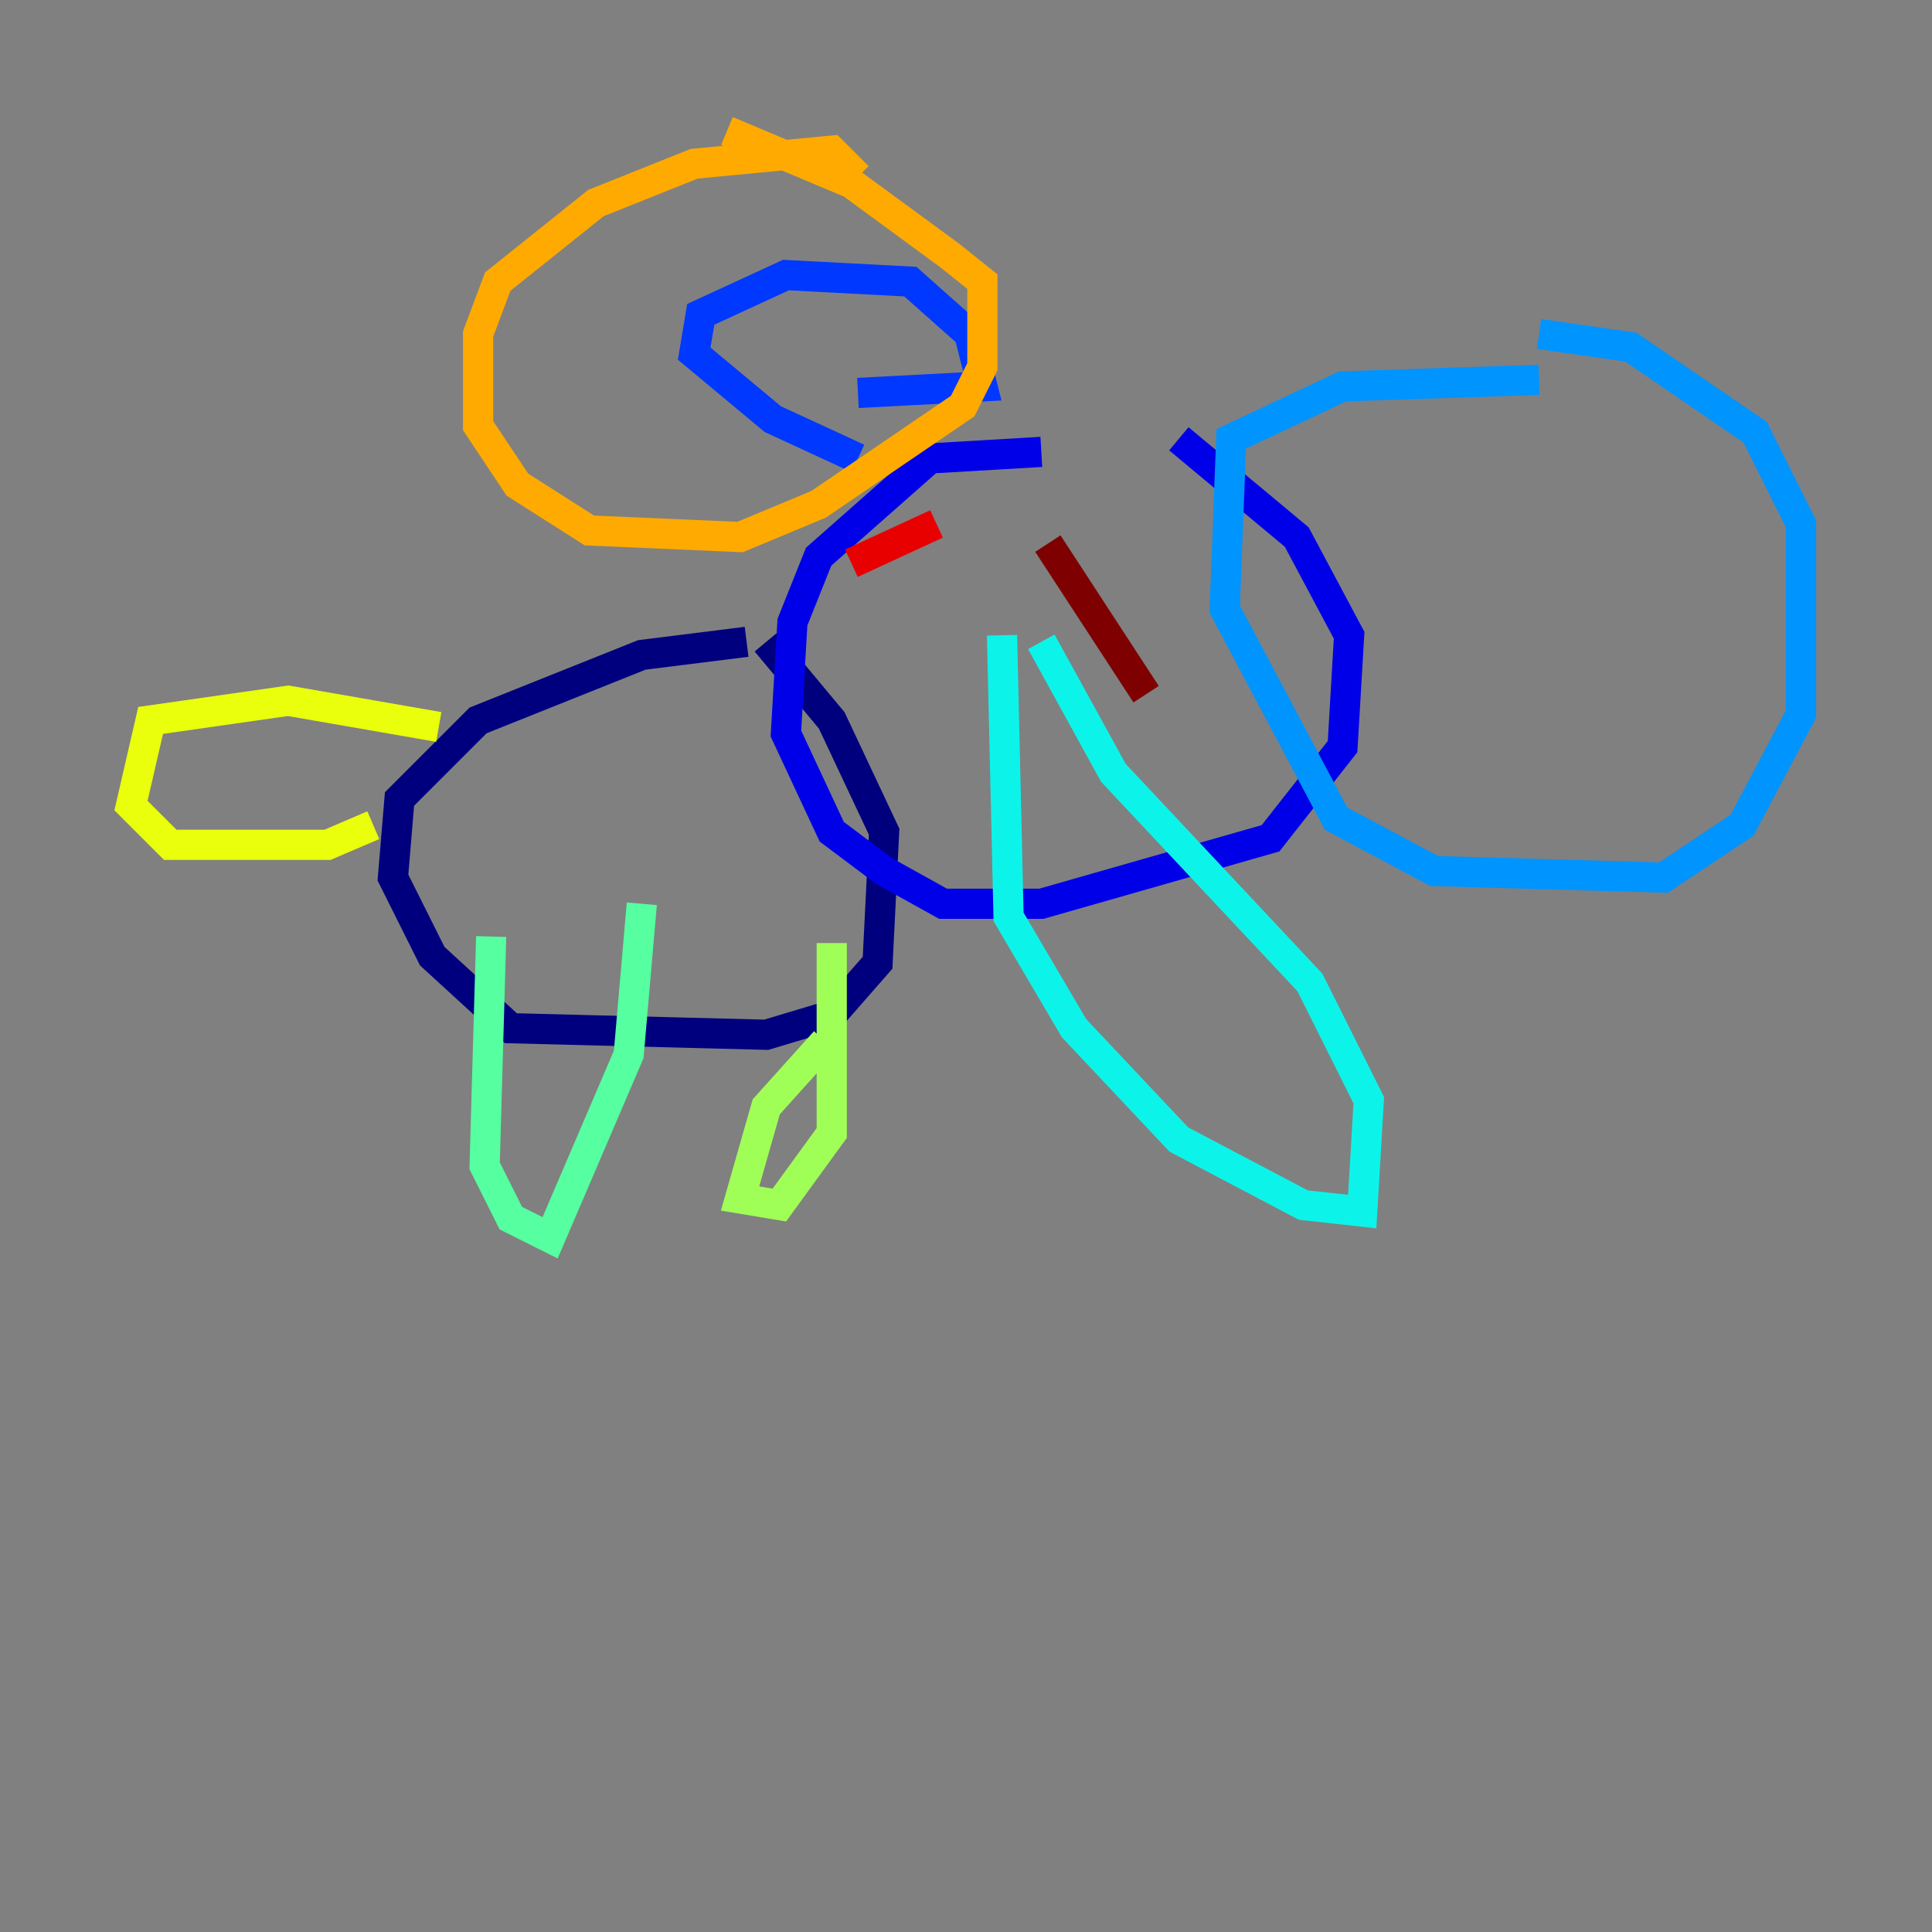 <?xml version="1.0" encoding="utf-8" ?>
<svg baseProfile="tiny" height="128" version="1.2" viewBox="0,0,128,128" width="128" xmlns="http://www.w3.org/2000/svg" xmlns:ev="http://www.w3.org/2001/xml-events" xmlns:xlink="http://www.w3.org/1999/xlink"><rect x="0" y="0" width="128" height="128" fill="#808080" stroke="none"/><defs /><polyline fill="none" points="49.464,42.522 42.522,43.39 31.675,47.729 26.468,52.936 26.034,58.142 28.637,63.349 33.844,68.122 50.766,68.556 55.105,67.254 58.142,63.783 58.576,55.105 55.105,47.729 50.766,42.522" stroke="#00007f" stroke-width="2" /><polyline fill="none" points="68.99,29.939 61.614,30.373 54.237,36.881 52.502,41.22 52.068,48.597 55.105,55.105 58.576,57.709 62.481,59.878 68.99,59.878 84.176,55.539 88.949,49.464 89.383,42.088 85.912,35.58 78.102,29.071" stroke="#0000e8" stroke-width="2" /><polyline fill="none" points="56.841,30.373 51.2,27.77 45.993,23.43 46.427,20.827 52.068,18.224 60.312,18.658 64.217,22.129 65.085,25.6 56.841,26.034" stroke="#0038ff" stroke-width="2" /><polyline fill="none" points="101.966,25.166 88.949,25.6 81.573,29.071 81.139,40.352 88.515,54.237 95.024,57.709 110.21,58.142 115.417,54.671 119.322,47.295 119.322,34.712 116.285,28.637 108.041,22.997 101.966,22.129" stroke="#0094ff" stroke-width="2" /><polyline fill="none" points="66.386,42.088 66.82,60.746 71.159,68.122 78.102,75.498 86.346,79.837 90.251,80.271 90.685,72.895 86.78,65.085 73.763,51.2 68.99,42.522" stroke="#0cf4ea" stroke-width="2" /><polyline fill="none" points="32.542,62.047 32.108,77.234 33.844,80.705 36.447,82.007 41.654,69.858 42.522,59.878" stroke="#56ffa0" stroke-width="2" /><polyline fill="none" points="54.671,68.99 50.766,73.329 49.031,79.403 51.634,79.837 55.105,75.064 55.105,62.481" stroke="#a0ff56" stroke-width="2" /><polyline fill="none" points="29.071,48.163 19.091,46.427 9.98,47.729 8.678,53.37 11.281,55.973 21.695,55.973 24.732,54.671" stroke="#eaff0c" stroke-width="2" /><polyline fill="none" points="56.841,11.715 55.105,9.98 45.993,10.848 39.485,13.451 32.976,18.658 31.675,22.129 31.675,28.203 34.278,32.108 39.051,35.146 49.031,35.58 54.237,33.41 63.783,26.902 65.085,24.298 65.085,18.658 62.915,16.922 56.407,12.149 48.163,8.678" stroke="#ffaa00" stroke-width="2" /><polyline fill="none" points="61.18,35.146 61.18,35.146" stroke="#ff5500" stroke-width="2" /><polyline fill="none" points="62.047,34.712 56.407,37.315" stroke="#e80000" stroke-width="2" /><polyline fill="none" points="69.424,36.014 75.932,45.993" stroke="#7f0000" stroke-width="2" /></svg>